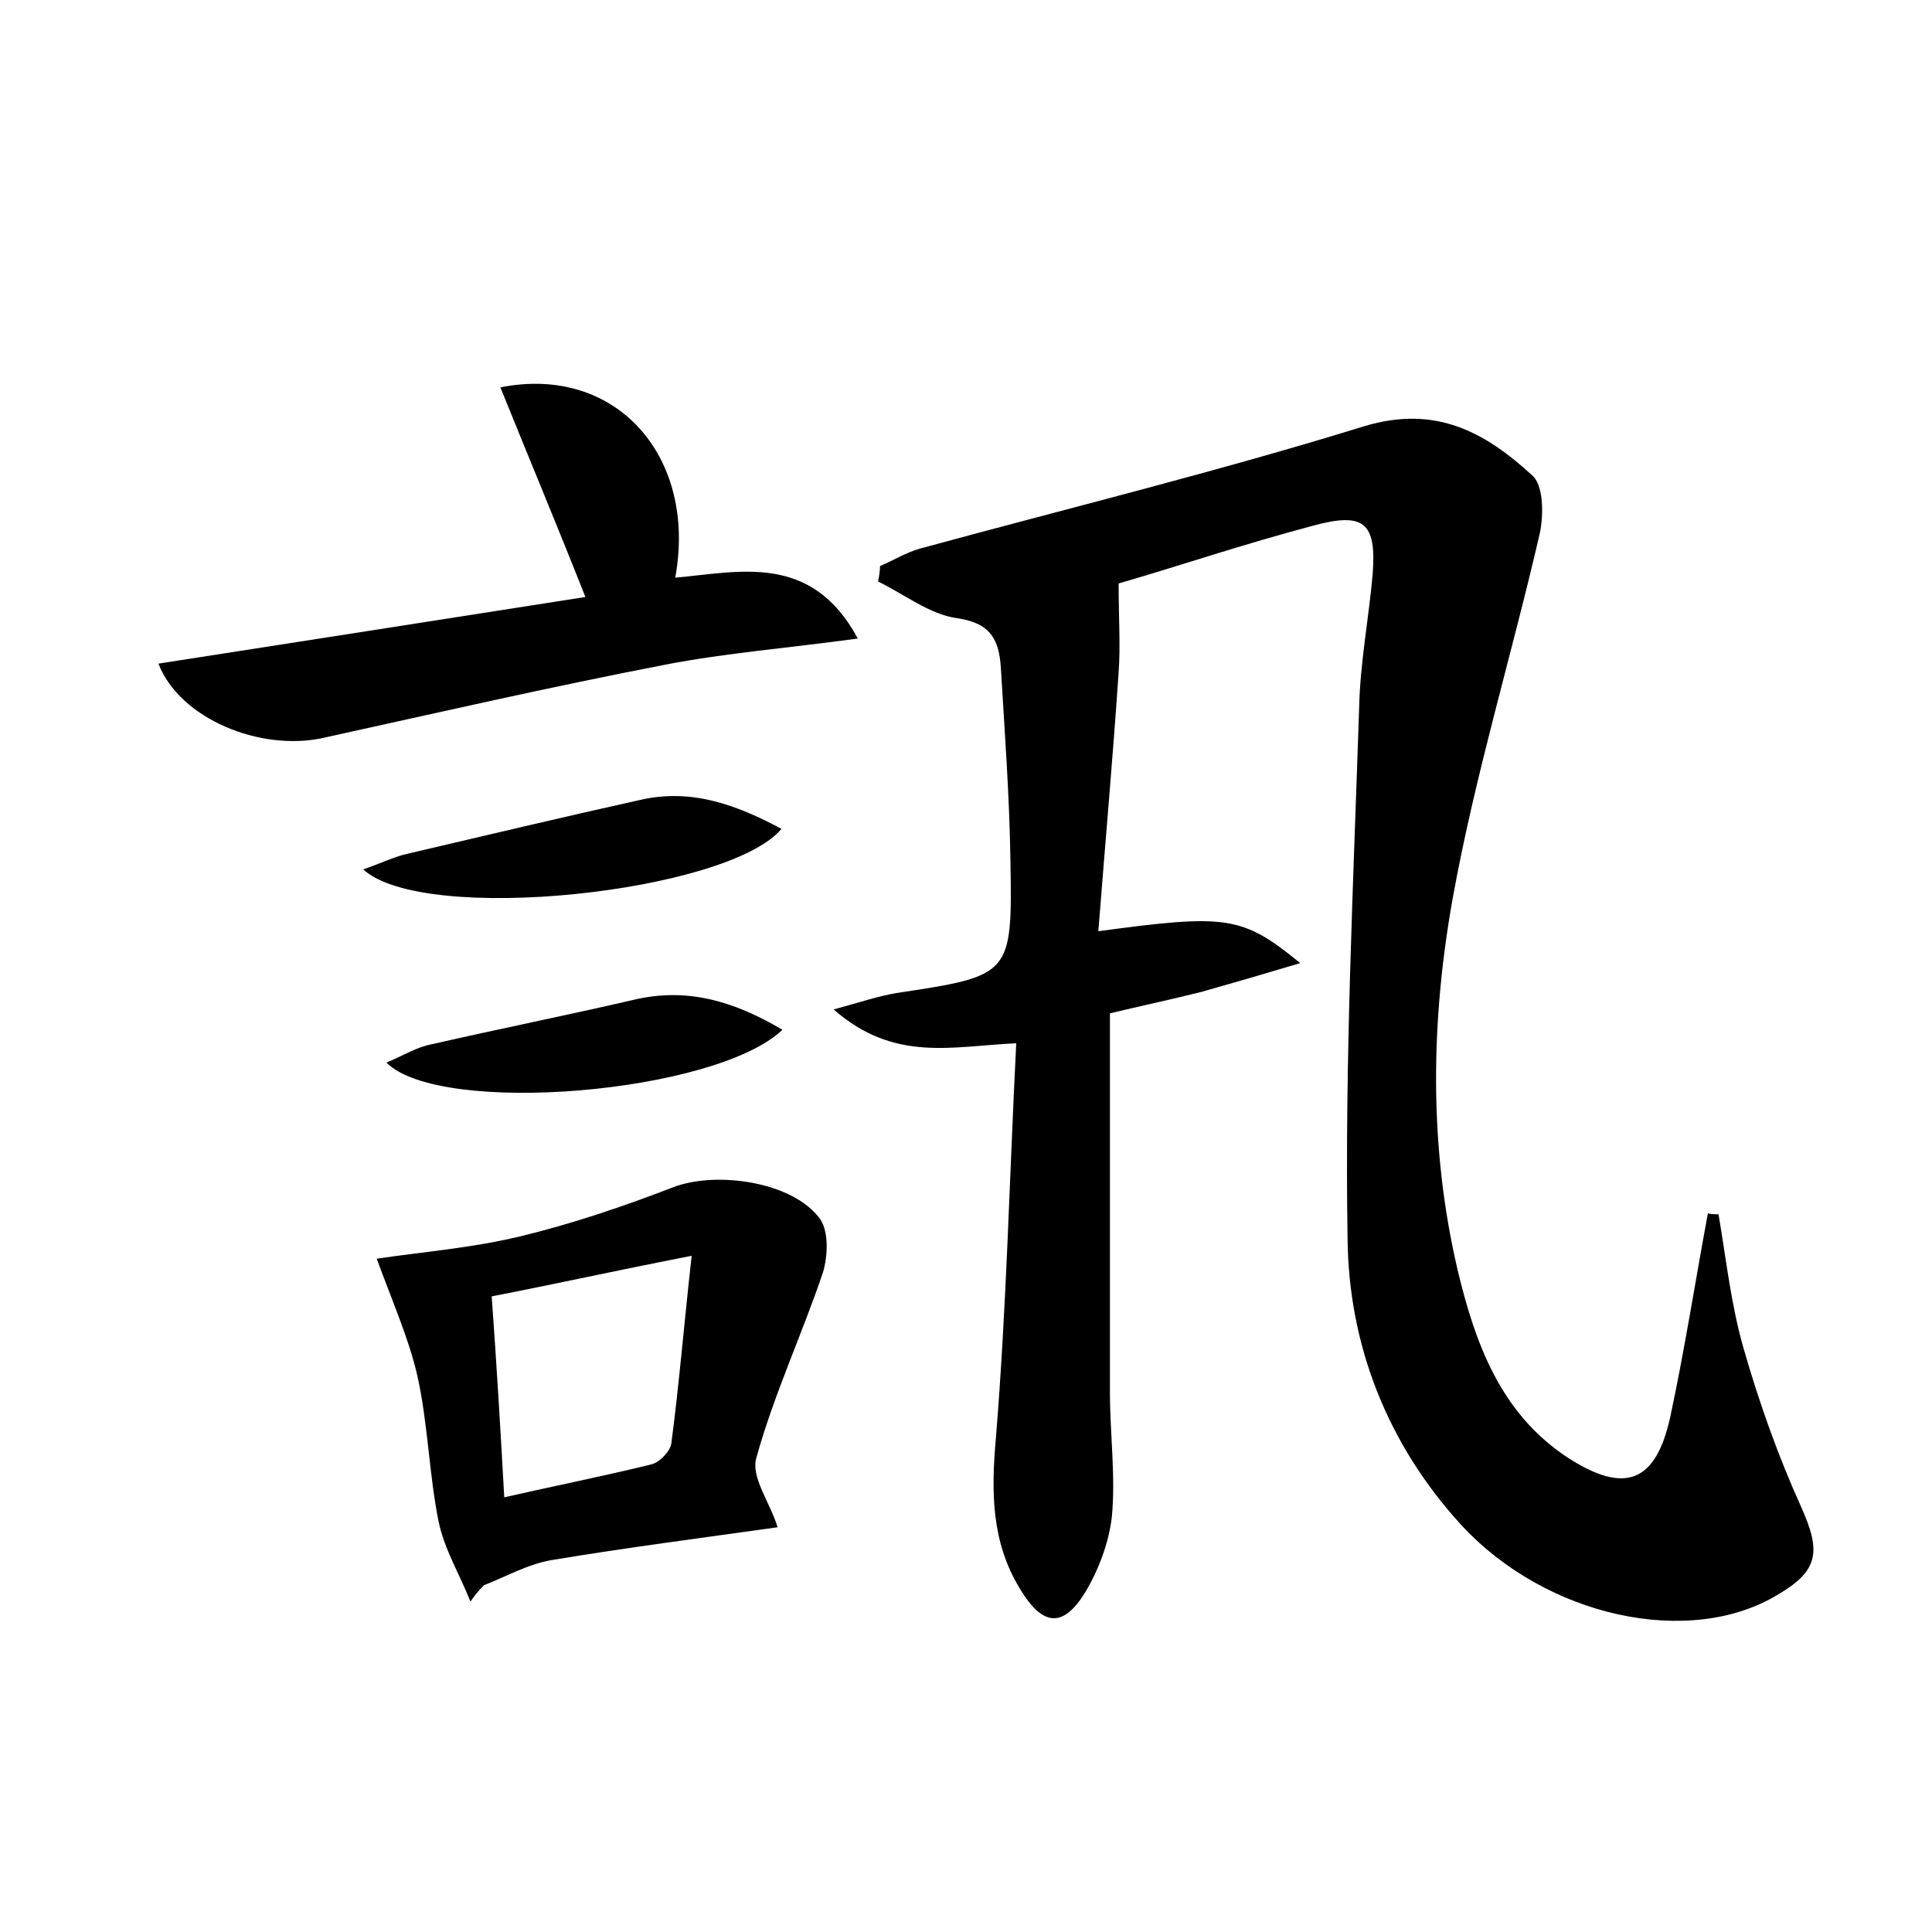 <?xml version="1.0" encoding="utf-8"?>
<!-- Generator: Adobe Illustrator 22.0.0, SVG Export Plug-In . SVG Version: 6.00 Build 0)  -->
<svg version="1.1" id="图层_1" xmlns="http://www.w3.org/2000/svg" xmlns:xlink="http://www.w3.org/1999/xlink" x="0px" y="0px"
	 viewBox="0 0 200 200" style="enable-background:new 0 0 200 200;" xml:space="preserve">
<style type="text/css">
	.st1{fill:#010000;}
	.st4{fill:#fbfafc;}
</style>
<g>
	
	<path d="M177.9,125.7c0.8,4.7,1.3,9.4,2.6,13.9c1.6,5.6,3.6,11.2,6,16.5c2,4.5,1.8,6.5-2.5,9c-9.1,5.5-23.9,2.3-32.7-7.2
		c-7.7-8.4-11.7-18.7-11.8-29.7c-0.3-18.3,0.6-36.7,1.2-55c0.1-4.6,1-9.2,1.4-13.8c0.4-5.3-0.9-6.4-6.1-5c-7.2,1.9-14.3,4.3-20.2,6
		c0,3.6,0.2,6.4,0,9.2c-0.6,8.9-1.4,17.8-2.1,26.8c13.3-1.8,14.9-1.6,20.9,3.3c-4,1.2-7.1,2.1-10.3,3c-3.2,0.8-6.5,1.5-9.4,2.2
		c0,13.3,0,26.2,0,39.2c0,4.3,0.6,8.7,0.2,12.9c-0.3,2.7-1.4,5.6-2.8,7.9c-2.3,3.7-4.4,3.4-6.7-0.4c-3-4.9-3-10.1-2.5-15.7
		c1.1-13.5,1.4-27,2.1-40.8c-6.7,0.3-12.6,2-18.9-3.5c2.9-0.8,4.7-1.4,6.5-1.7c11.9-1.8,12-1.8,11.8-13.7c-0.1-6.7-0.6-13.4-1-20.1
		c-0.2-2.7-1-4.5-4.5-5c-2.9-0.4-5.5-2.5-8.2-3.8c0.1-0.5,0.2-1.1,0.2-1.6c1.4-0.6,2.7-1.4,4.1-1.8c15.4-4.2,30.9-8,46.1-12.7
		c7.4-2.2,12.5,0.7,17.3,5.1c1.2,1,1.2,4.1,0.8,6c-2.9,12.6-6.7,25-9,37.7c-2.3,12.8-2.5,25.8,0.5,38.6c1.8,7.5,4.4,14.8,11.4,19.4
		c5.9,3.8,9.1,2.6,10.6-4.2c1.5-7,2.6-14.1,3.9-21.1C177.1,125.7,177.5,125.7,177.9,125.7z"/>
	<path d="M48.7,165.8c-1.1-2.8-2.7-5.4-3.3-8.3c-1-5-1.1-10.2-2.2-15.1c-0.9-3.9-2.6-7.7-4.2-12.1c4.7-0.7,9.8-1.1,14.8-2.3
		c5.4-1.3,10.7-3.1,15.9-5.1c4.4-1.7,12.4-0.6,15.2,3.3c0.9,1.3,0.8,3.8,0.3,5.5c-2.2,6.5-5.1,12.7-6.9,19.2c-0.6,2,1.4,4.6,2.2,7.2
		c-7.8,1.1-15.6,2.1-23.4,3.4c-2.4,0.4-4.7,1.7-7,2.6C49.5,164.7,49.1,165.2,48.7,165.8z M50.9,134.2c0.5,6.9,0.9,13.6,1.3,20.8
		c5.3-1.2,10.3-2.2,15.2-3.4c0.9-0.2,2-1.4,2.1-2.2c0.8-6.1,1.3-12.2,2.1-19.4C63.9,131.5,57.6,132.9,50.9,134.2z"/>
	<path d="M88.8,66.1c-7.3,1-13.7,1.5-19.9,2.7c-11.9,2.3-23.7,5-35.5,7.6c-6.5,1.4-14.8-2-17-7.7c14.8-2.3,29.5-4.6,44.2-6.9
		c-3-7.6-5.9-14.5-8.8-21.7c12-2.4,20.4,7.2,18.1,19.7C76.6,59.2,84,57.2,88.8,66.1z"/>
	<path d="M37.6,90c2-0.7,3.2-1.3,4.5-1.6c8.1-1.9,16.1-3.8,24.2-5.6c5.3-1.2,9.9,0.5,14.6,3C75.4,92.4,43.9,95.8,37.6,90z"/>
	<path d="M81,106.6c-6.9,6.6-35.4,9-41,3.4c1.7-0.7,3.1-1.6,4.7-1.9c7-1.6,14-3,20.9-4.6C71.1,102.2,75.9,103.6,81,106.6z"/>
	
</g>
</svg>
